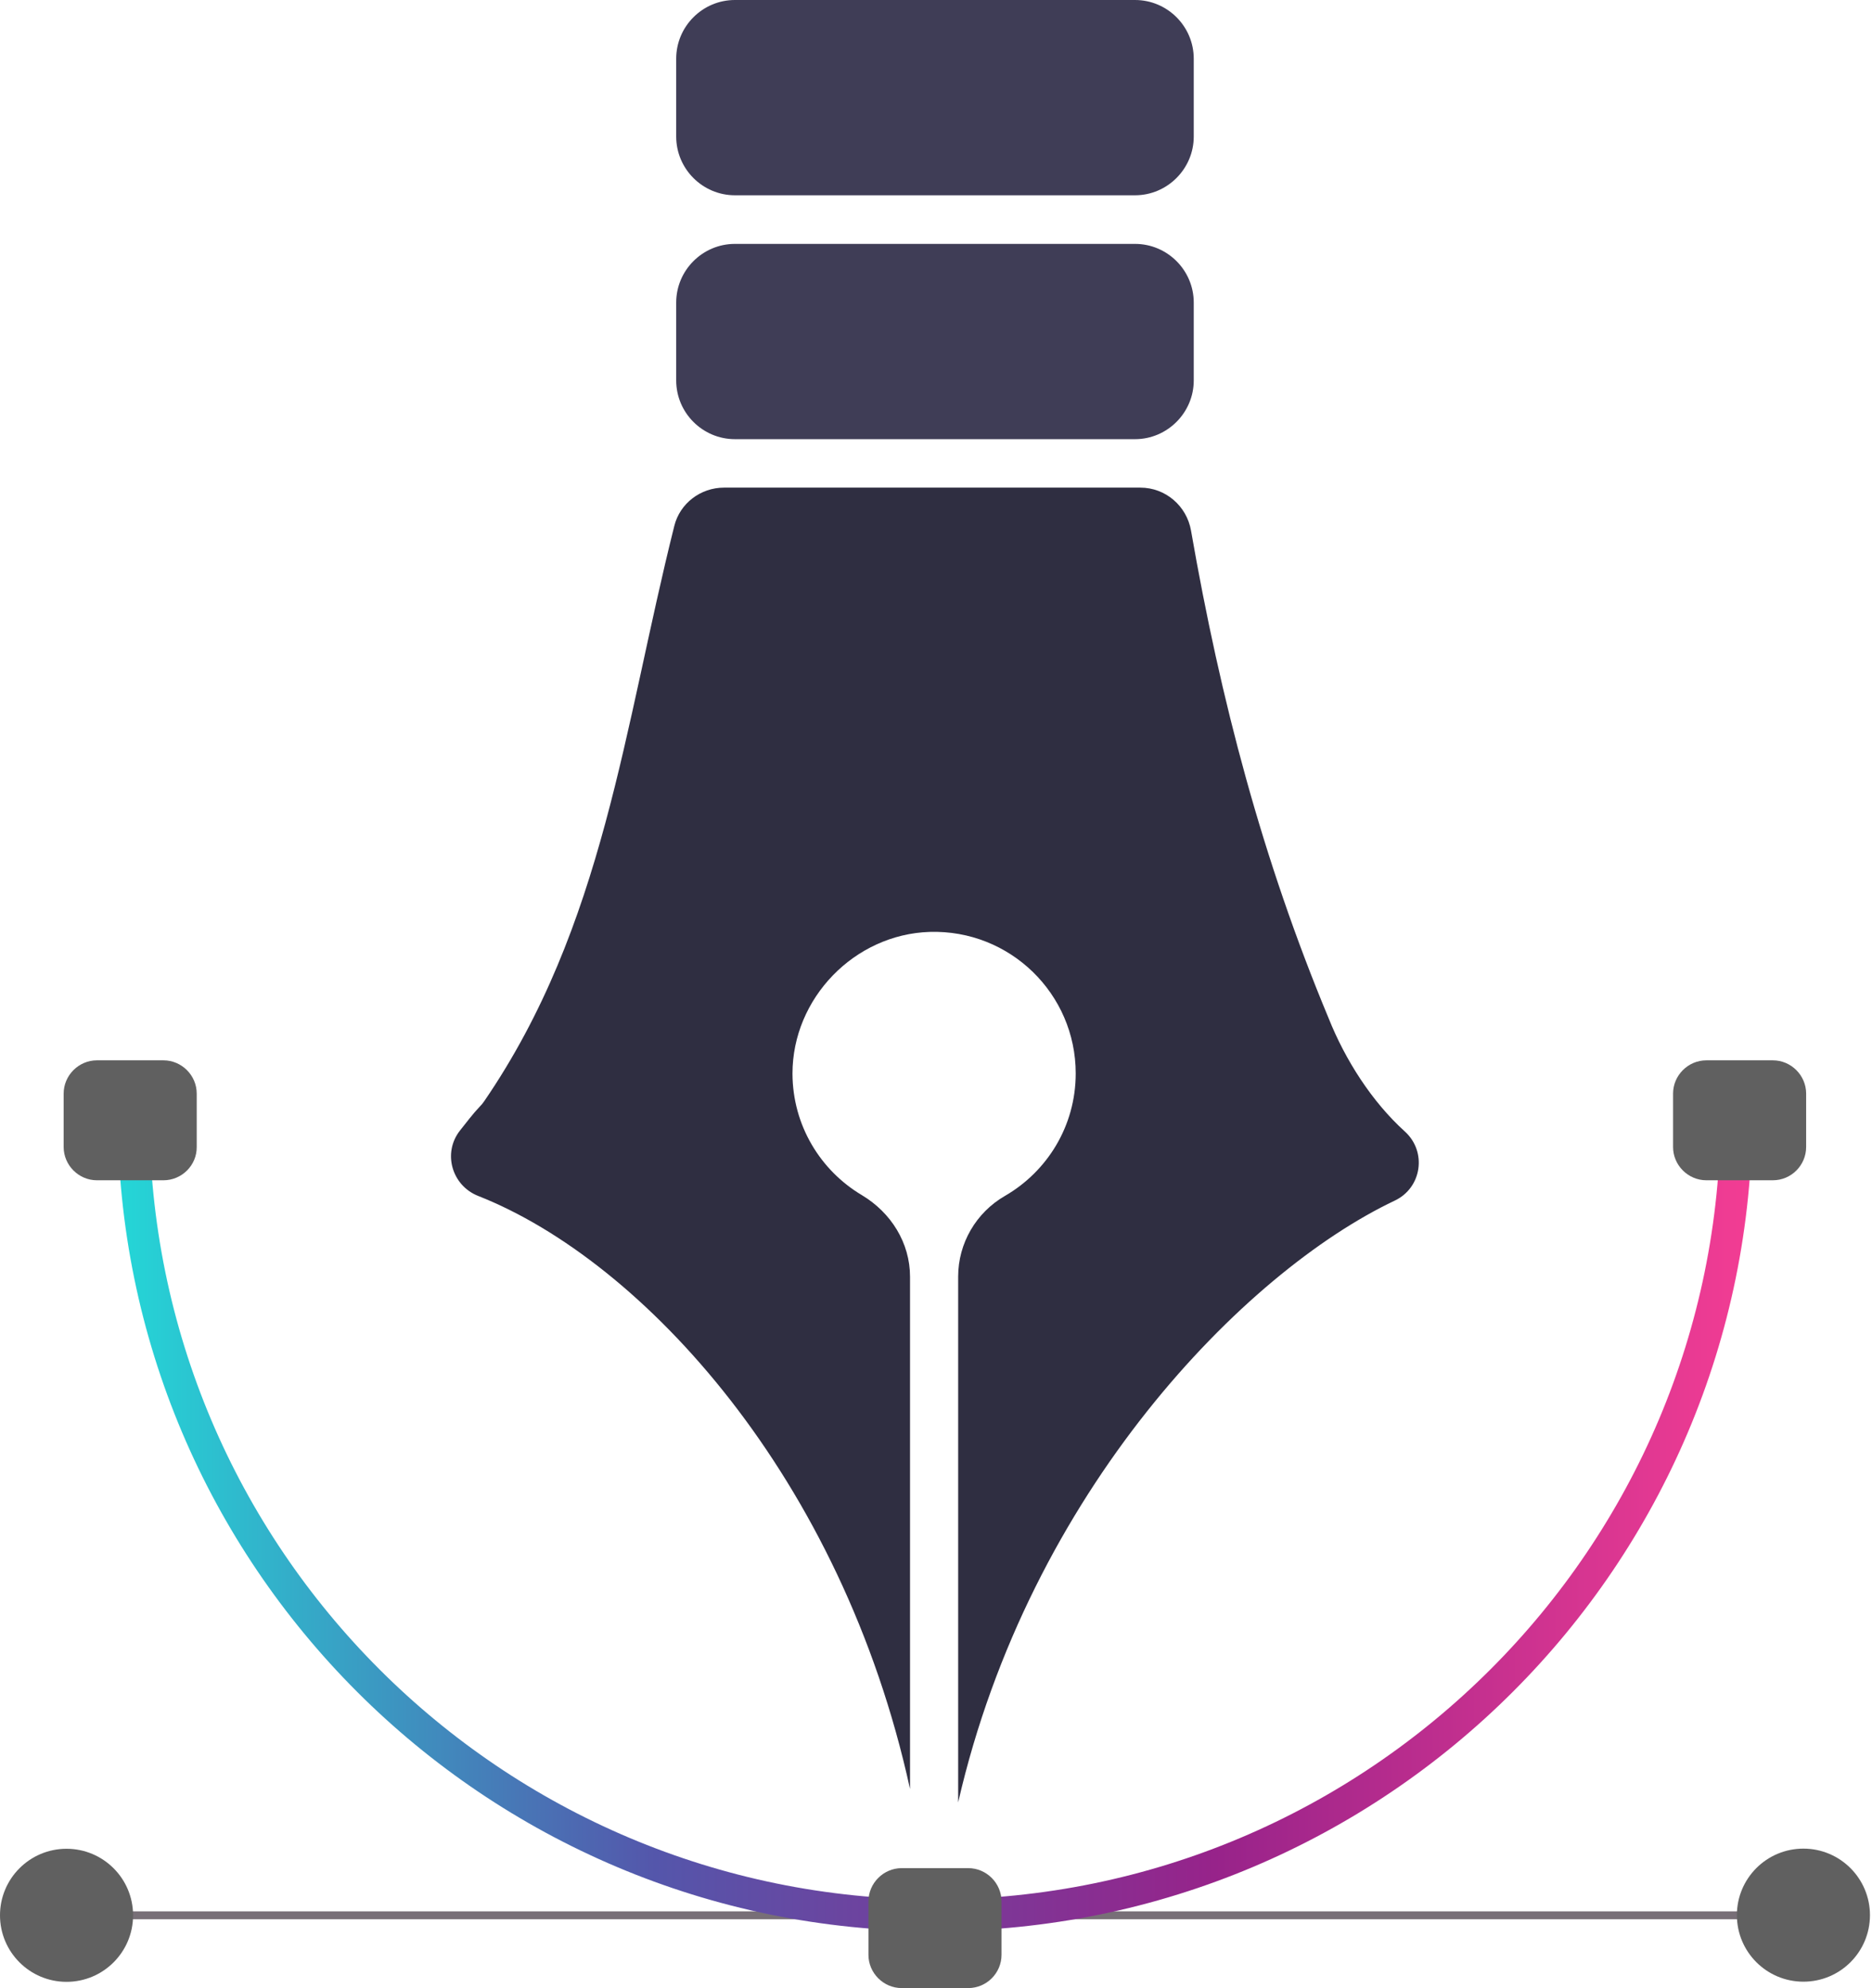 <svg width="274" height="291" viewBox="0 0 274 291" fill="none" xmlns="http://www.w3.org/2000/svg">
<path d="M194.46 149.023C184.769 125.778 178.659 102.532 174.328 77.672C173.696 74.043 170.583 71.375 166.908 71.375H105.973C102.556 71.375 99.512 73.669 98.693 76.993C91.319 106.395 88.393 135.61 70.883 161.172C70.696 161.453 70.485 161.711 70.251 161.945C69.198 163.045 68.284 164.286 67.325 165.48C64.75 168.757 66.131 173.532 69.993 175.054C94.152 184.582 123.249 216.325 133.198 261.855V186.876C133.198 181.913 130.413 177.489 126.152 174.937C120.089 171.332 116.016 164.731 115.993 157.146C115.993 146.12 125.052 136.757 136.078 136.405C147.829 136.054 157.45 145.465 157.45 157.123C157.45 164.801 153.283 171.472 147.08 175.054C142.866 177.489 140.244 181.983 140.244 186.852V263.822C150.685 218.291 182.147 186.173 204.152 175.733C208.108 173.86 208.88 168.593 205.65 165.644C200.781 161.243 196.895 155.133 194.46 149.023Z" fill="#2F2E41"/>
<path d="M166.135 64.282H107.565C102.837 64.282 98.974 60.419 98.974 55.691V44.29C98.974 39.562 102.837 35.699 107.565 35.699H166.135C170.864 35.699 174.726 39.562 174.726 44.29V55.691C174.726 60.396 170.864 64.282 166.135 64.282Z" fill="#3F3D56"/>
<path d="M166.135 28.583H107.565C102.837 28.583 98.974 24.72 98.974 19.991V8.591C98.974 3.863 102.837 0 107.565 0H166.135C170.864 0 174.726 3.863 174.726 8.591V19.991C174.726 24.697 170.864 28.583 166.135 28.583Z" fill="#3F3D56"/>
<path d="M10.534 280.348H263.166" stroke="#786F77" stroke-width="1.159" stroke-miterlimit="10"/>
<path d="M9.738 290.086C15.117 290.086 19.477 285.726 19.477 280.348C19.477 274.969 15.117 270.609 9.738 270.609C4.36 270.609 0 274.969 0 280.348C0 285.726 4.36 290.086 9.738 290.086Z" fill="#606060"/>
<path d="M263.962 270.587C258.578 270.587 254.224 274.941 254.224 280.325C254.224 285.709 258.578 290.063 263.962 290.063C269.347 290.063 273.701 285.709 273.701 280.325C273.701 274.941 269.323 270.587 263.962 270.587Z" fill="#606060"/>
<path d="M254.154 163.045C254.154 227.842 201.624 280.349 136.85 280.349C72.054 280.349 19.547 227.818 19.547 163.045" stroke="url(#paint0_linear_50_7160)" stroke-width="4.638" stroke-miterlimit="10"/>
<path d="M259.491 172.759H249.753C247.084 172.759 244.883 170.559 244.883 167.89V160.072C244.883 157.403 247.084 155.203 249.753 155.203H259.491C262.159 155.203 264.36 157.403 264.36 160.072V167.89C264.36 170.559 262.183 172.759 259.491 172.759Z" fill="#606060"/>
<path d="M23.924 172.76H14.186C11.517 172.76 9.317 170.559 9.317 167.89V160.072C9.317 157.403 11.517 155.203 14.186 155.203H23.924C26.593 155.203 28.793 157.403 28.793 160.072V167.89C28.817 170.559 26.616 172.76 23.924 172.76Z" fill="#606060"/>
<path d="M141.719 291H131.981C129.313 291 127.112 288.8 127.112 286.131V278.312C127.112 275.644 129.313 273.443 131.981 273.443H141.719C144.388 273.443 146.589 275.644 146.589 278.312V286.131C146.589 288.823 144.388 291 141.719 291Z" fill="#606060"/>
<defs>
<linearGradient id="paint0_linear_50_7160" x1="14.104" y1="224.402" x2="259.577" y2="224.402" gradientUnits="userSpaceOnUse">
<stop stop-color="#22DCD9"/>
<stop offset="0.333" stop-color="#5456AB"/>
<stop offset="0.667" stop-color="#97238A"/>
<stop offset="1" stop-color="#F73E94"/>
</linearGradient>
</defs>
</svg>
